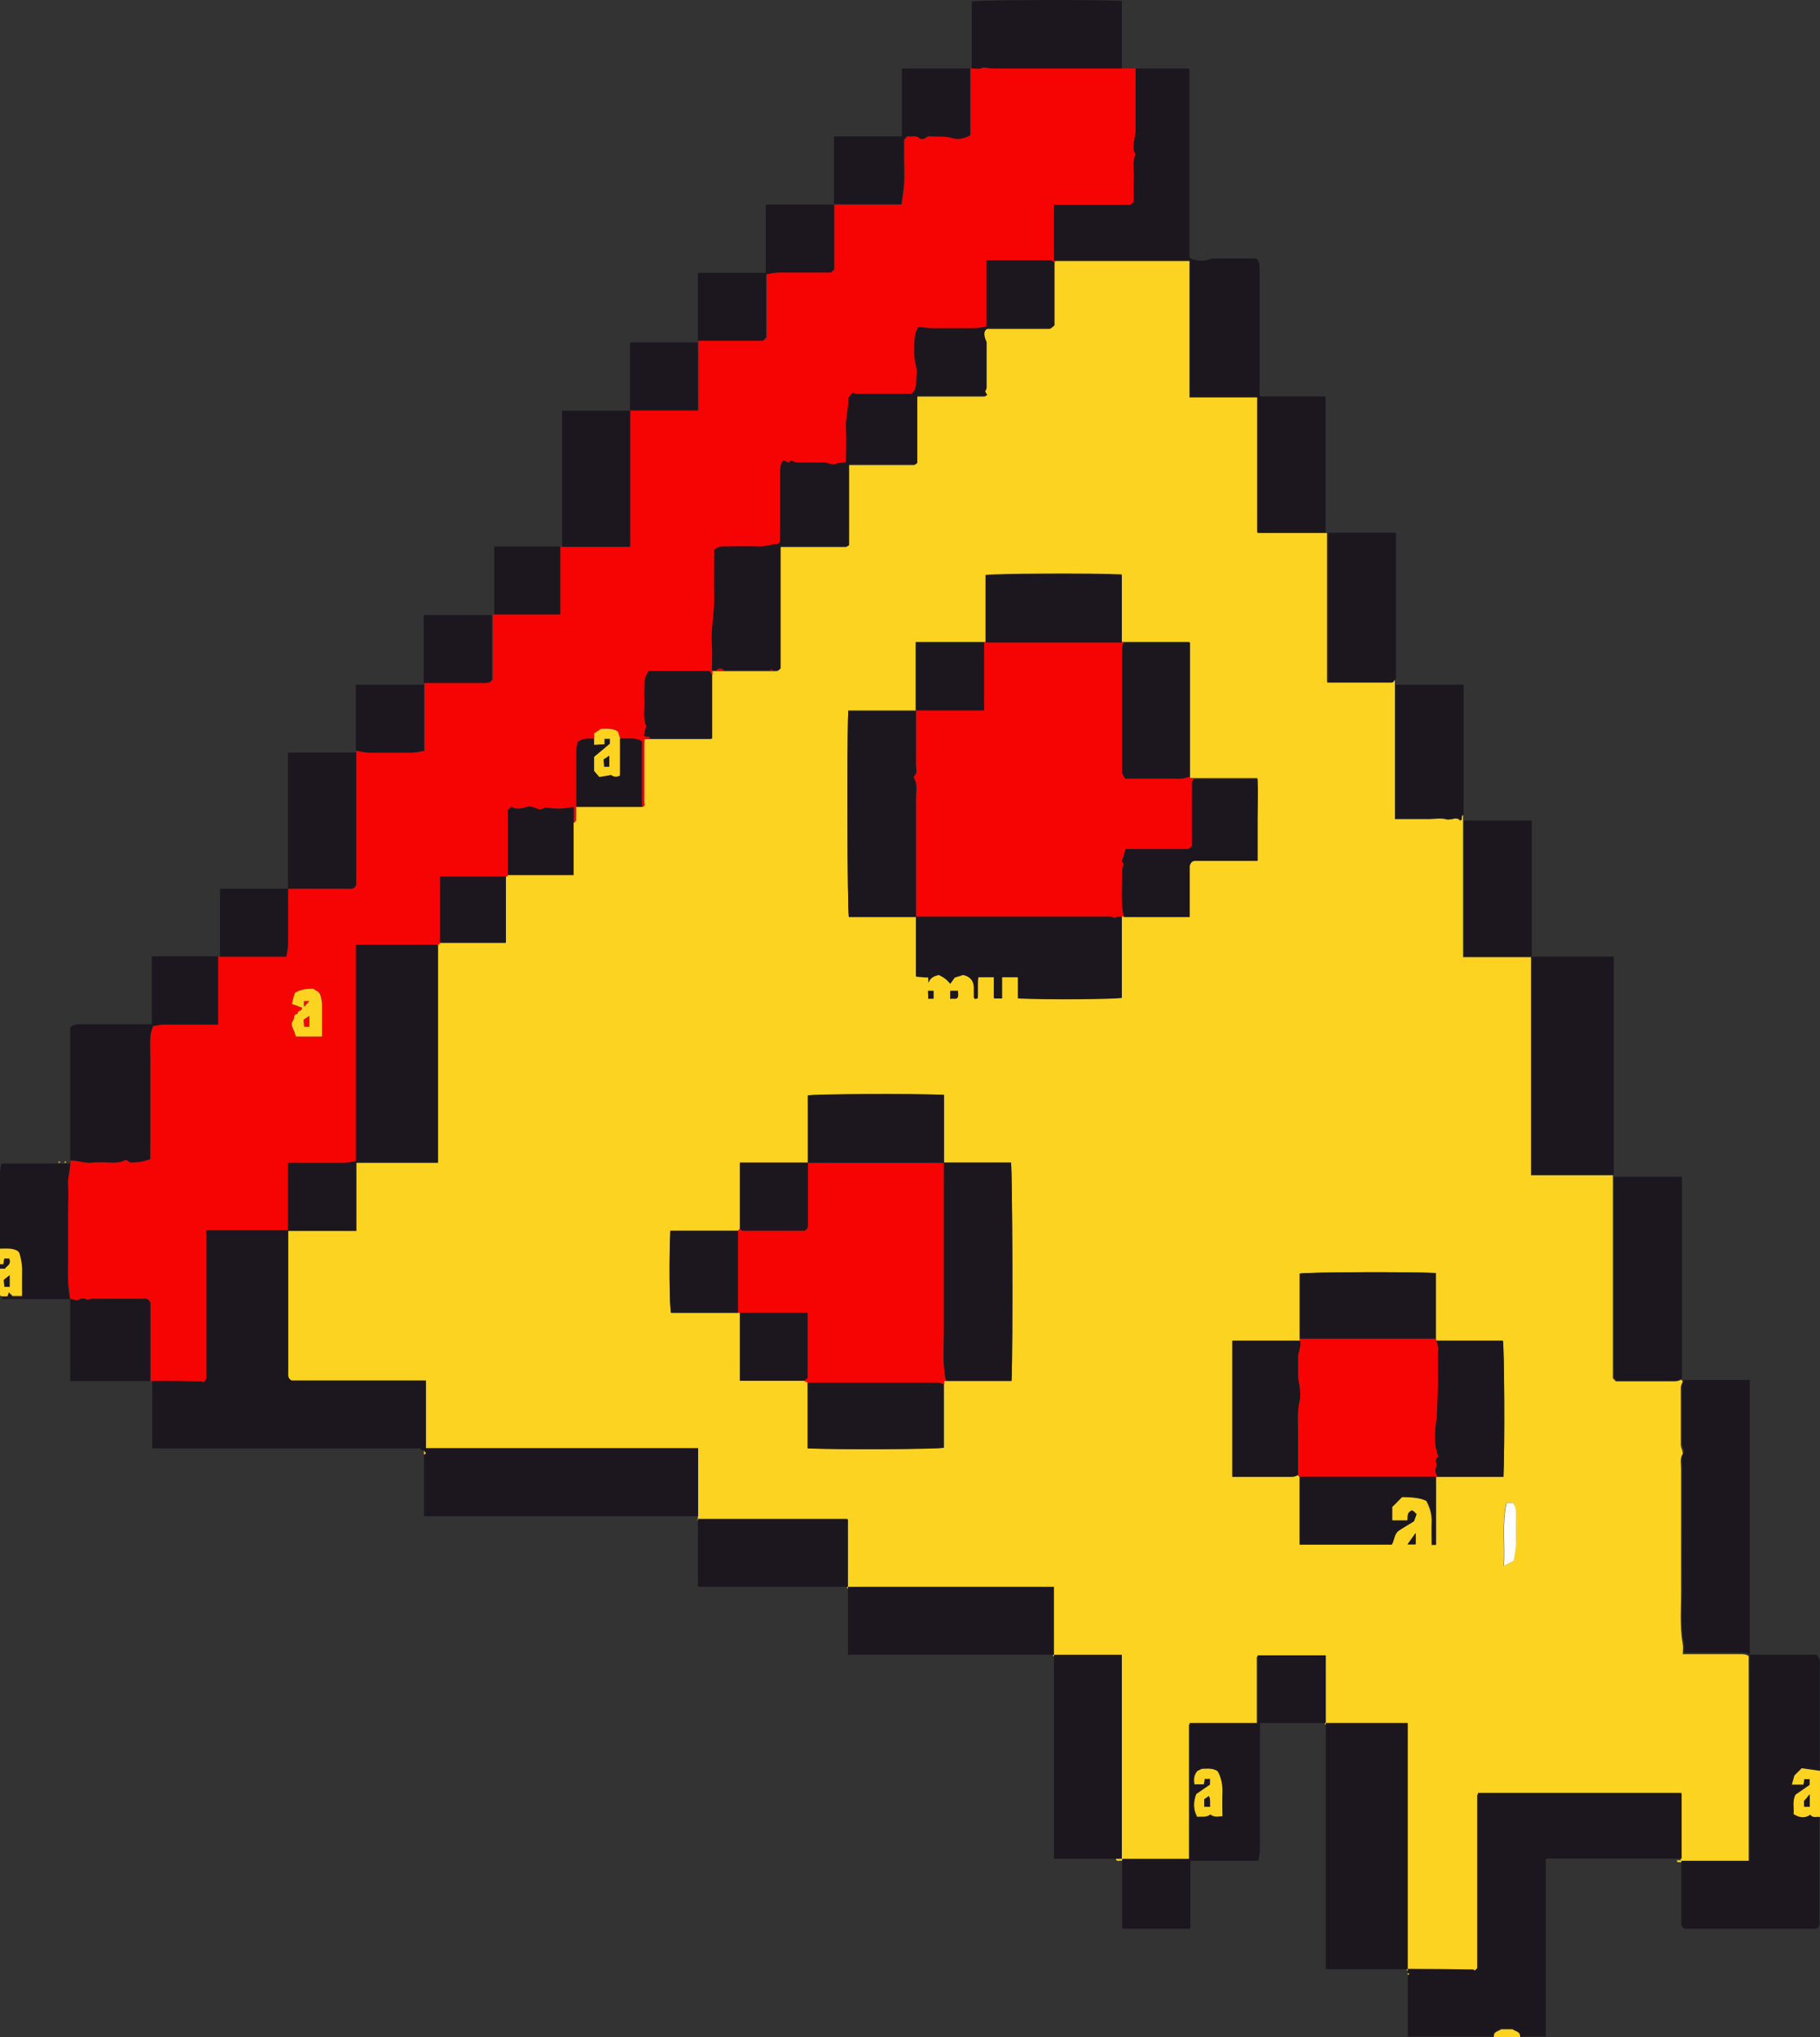 <?xml version="1.0" encoding="UTF-8"?><svg id="Layer_2" xmlns="http://www.w3.org/2000/svg" viewBox="0 0 63.53 71.08"><rect x="0" y="0" width="63.53" height="71.08" fill="#333333" stroke="none"/><defs><style>.cls-1{fill:#fcd320;}.cls-2{fill:#f60403;}.cls-3{fill:#1c171f;}.cls-4{fill:#fefefe;}</style></defs><g id="Layer_3"><path class="cls-1" d="M24.36,53v-2.45H14.86v-2.36h-4.69c-.15-.08-.12-.21-.12-.32,0-1.64,0-3.28,0-4.92h2.38v-2.38h2.85v-7.6s.05-.05,.07-.07h2.3v-2.3s.05-.05,.07-.07h2.3v-1.81s.07-.06,.07-.09c0-.16,0-.32,0-.47h2.3c.12-.01,.07-.1,.07-.16,0-.67,0-1.35,0-2.02,0-.07,0-.13,.01-.19h2.36v-2.37h2.3s.05-.05,.07-.07v-4.26c.79,0,1.55,0,2.32,0,.01,0,.02,0,.03-.01,0,0,.02-.02,.04-.03v-2.82c.78,0,1.54,0,2.31,0,0,0,.02,0,.03-.01,0,0,.02-.02,.04-.04v-2.34c.81,0,1.61,0,2.41,0,0,0,.01-.02,.03-.04-.02-.04-.05-.08-.07-.11,.02-.05,.05-.09,.05-.13,0-.52,0-1.05,0-1.57,0-.06-.04-.12-.06-.18-.03-.13-.04-.25,.11-.33h2.21s.07-.07,.11-.1v-2.27h4.76v4.76h2.36c0,1.57,0,3.12,0,4.68,0,.01,0,.02,.01,.03,0,0,.02,.02,.02,.02h2.41c0,1.73,0,3.46,0,5.18,0,0,0,.02,.01,.03,0,0,.02,.02,.01,.01h2.24c.05-.05,.08-.09,.11-.13v4.89h1.2c.2,0,.41-.04,.59,.01,.17,.05,.35-.12,.49,.05,.06-.07-.04-.19,.1-.2v4.96h2.37v7.61h2.86v7.08s.07,.08,.1,.11c.65,0,1.3,0,1.95,0,.11,0,.23,.01,.32-.07,.02,.02,.05,.05,.07,.07-.02,.07-.07,.14-.07,.22,0,.66,0,1.32,0,1.99,0,.06,.03,.12,.05,.19,0,.04,.03,.1,.02,.13-.11,.16-.06,.33-.06,.5,0,.69,0,1.37,0,2.06s0,1.37,0,2.06c.01,.68-.06,1.36,.06,2.03,.02,.11,0,.22,0,.34,.68,0,1.33,0,1.98,0,.11,0,.23-.01,.32,.07v7.19h-2.37c-.05-.01-.13,.03-.14-.07h.14c0-.77,0-1.51,0-2.25,0,0,0-.02-.01-.03,0,0-.02-.02-.01-.01h-7.09v6.09s-.08,.08-.11,.11c-.02-.02-.03-.04-.05-.04-.76,0-1.53-.02-2.29-.02v-8.59h-2.86v-2.36h-2.38v2.36h-2.37v4.74h-2.37v-7.12h-2.37v-2.37h-7.19v-2.35s-.04-.02-.05-.02c-1.73,0-3.46,0-5.19,0Zm3.84-12.43h-2.37v2.3s-.05,.05-.07,.07h-2.36c-.04,.97-.03,2.58,.02,2.86h2.41v2.37h2.23s.09,.05,.14,.07v2.29c1.11,.05,4.45,.03,4.75-.02v-2.2c.01-.05-.03-.13,.07-.14h2.29c.05-1.21,.03-7.3-.02-7.61h-2.34v-2.36c-1.11-.05-4.45-.03-4.75,.02v2.34Zm3.77-15.78h-2.36c-.05,1.2-.03,6.89,.02,7.19h2.34v2.08c.16,0,.29,.02,.43,.03v.19c.06-.18,.22-.24,.36-.28q.26,.12,.4,.31c.06-.08,.12-.16,.16-.22,.1-.03,.2-.06,.29-.09,.29,.07,.4,.25,.38,.54,0,.08,0,.16,0,.24,0,.02,.02,.04,.03,.06,.03,0,.06-.01,.1-.02,.02-.26-.01-.51,.02-.74h.55v.74h.28v-.74h.56v.74c.98,.04,3.33,.03,3.62-.02v-2.83h2.37v-1.79c.06-.18,.16-.17,.25-.17,.42,0,.84,0,1.25,0h.87c0-.5,0-.98,0-1.45,0-.47,0-.94,0-1.41h-2.23c-.05-.01-.13,.03-.14-.07v-4.68h-2.37v-2.36c-1.11-.05-4.45-.03-4.75,.02v2.34h-2.44v2.37Zm18.22,26.74h2.29c.05-1.11,.03-4.45-.02-4.75h-2.34v-2.36c-1.11-.05-4.45-.03-4.75,.02v2.34h-2.36v4.75c.68,0,1.34,0,2,0,.1,0,.2,0,.28-.07l.07,.07v2.37h3.21c.09-.16,.08-.37,.25-.49,.16-.11,.33-.21,.52-.32,.02-.06,.06-.16,.09-.25-.06-.05-.11-.1-.15-.13-.2,.07-.13,.24-.16,.35h-.54v-.47c.12-.12,.25-.25,.35-.35q.63,0,.86,.14c.12,.23,.19,.46,.18,.73-.01,.26,0,.53,0,.8h.14v-2.37h.07Zm2.39,.91c-.16,.73-.05,1.44-.09,2.19,.15-.08,.25-.13,.34-.17,.03-.23,.08-.42,.08-.62,.01-.34,0-.67,0-1.01,0-.15,0-.29-.12-.39h-.22Zm-19.41-17.59c.11-.04,.23,.04,.27-.07,.02-.06,0-.15,0-.21h-.26v.28Zm15.97,19.03h.28v-.39c-.11,.16-.19,.26-.28,.39Zm-16.55-19.04v-.27h-.19c0,.1,.01,.18,.01,.27h.18Z"/><path class="cls-2" d="M20.11,28.15c0,.16,0,.32,0,.47,0,.03-.04,.06-.07,.09v-.55c-.19,.02-.35,.06-.51,.06-.16,0-.33-.02-.52-.04-.17,.17-.37-.07-.57-.03-.2,.05-.4,.13-.57,0-.06,.05-.09,.08-.12,.1v2.27s-.05,.05-.07,.07h-2.3v2.3s-.05,.05-.07,.07h-2.87v7.55c-.14,.02-.27,.06-.4,.06-.65,0-1.3,0-1.97,0v2.37h-2.86v5.2s-.07,.07-.11,.11c-.02-.02-.03-.04-.05-.04-.58,0-1.16-.02-1.73-.02h-.07v-.42c0-.72,0-1.44,0-2.16,0-.1,.03-.21-.13-.29-.6,0-1.24,0-1.88,0-.08,0-.18,.05-.23,.02-.15-.08-.26,.02-.33,.04-.11-.03-.17-.05-.23-.06-.02-.21-.06-.42-.07-.63-.01-.28,0-.56,0-.84v-1.64c0-.28,.02-.56,0-.84-.03-.28,.08-.54,.08-.81v-.07c.27,0,.53,.12,.81,.07,.06-.01,.12,0,.17,0,.3-.03,.62,.07,.91-.07,.03-.01,.08-.01,.1,0,.11,.11,.24,.06,.36,.06,.15-.01,.29-.07,.44-.1,0-1.25,0-2.51,0-3.76,0-.29-.03-.59,.1-.89,.11-.02,.24-.05,.37-.05,.62,0,1.25,0,1.9,0v-2.37h2.38c.02-.15,.06-.29,.06-.43,0-.65,0-1.3,0-1.94,.7,0,1.39,0,2.09,0,.1,0,.21,.03,.29-.13v-4.69c.14,.02,.28,.06,.42,.07,.16,.01,.32,0,.49,0,.35,0,.69,0,1.04,0,.14,0,.28-.04,.43-.06v-2.38c.71,0,1.41,0,2.12,0,.11,0,.2,0,.26-.12v-2.26h2.37v-2.37h2.44v-4.75h2.37v-2.44h2.27s.07-.07,.11-.11v-2.21c.15-.02,.29-.05,.43-.06,.61,0,1.23,0,1.83,0,.04-.04,.08-.07,.11-.1v-2.27h2.35c.03-.26,.08-.51,.09-.75,.02-.27,0-.53,0-.8v-.71s.07-.08,.11-.12c.14,.04,.29-.05,.43,.07,.04,.03,.16,.03,.2,0,.09-.09,.2-.06,.29-.06,.22,0,.44-.02,.67,.06,.2,.06,.42,0,.61-.1V2.39h.07c.14,0,.3,.04,.38-.04,.16,.02,.28,.04,.4,.04,1.49,0,2.97,0,4.46,0h.49c0,.73,0,1.46,0,2.19,0,.09-.03,.17-.04,.26-.03,.19-.07,.38,.04,.55-.14,.26-.05,.54-.06,.81-.02,.28,0,.56,0,.83-.03,.03-.07,.07-.11,.11h-2.68v2.02c-.08-.07-.18-.07-.29-.07-.57,0-1.14,0-1.71,0h-.38v2.31c-.14,.02-.27,.06-.4,.06-.52,0-1.05,0-1.57,0-.12,0-.24-.03-.4-.05-.1,.14-.14,.34-.14,.53,0,.27-.03,.54,.05,.81,.05,.18,0,.39,.01,.59,0,.17-.05,.31-.16,.41-.67,0-1.33,0-1.99,0-.02,0-.03-.03-.05-.05-.05,.06-.11,.12-.17,.19,.01,.35-.1,.7-.08,1.07,.02,.39,0,.78,0,1.17-.14,.06-.26,0-.38,.07-.09,.05-.25-.04-.38-.05-.17-.01-.35,0-.52,0-.21,0-.43,.05-.63-.07-.04,.03-.07,.05-.1,.07-.07-.03-.13-.06-.18-.08-.11,.14-.11,.28-.11,.43,0,.8,0,1.6,0,2.4-.04,.04-.07,.1-.1,.1-.2,0-.39,.09-.6,.08-.48-.02-.95,0-1.4,0-.08,.04-.14,.07-.2,.1,0,.56,0,1.11,0,1.67,.01,.55-.11,1.09-.08,1.65,.02,.3,0,.6,0,.91v.14s-.07-.09-.1-.13h-2.12c-.09,.15-.15,.3-.15,.47,0,.17,0,.35,0,.52,.02,.3-.06,.61,.06,.91,.02,.05-.02,.13-.04,.19-.01,.06-.02,.12-.03,.17,.08,.07,.19-.03,.21,.1h-.2c0,.06-.01,.13-.01,.19,0,.67,0,1.35,0,2.02,0,.06,.05,.15-.07,.16v-2.27c-.13-.1-.27-.11-.42-.1-.12,0-.23,0-.35,0-.03-.09-.06-.18-.08-.25-.2-.15-.4-.09-.58-.1-.1,.06-.18,.12-.25,.16v.19c-.19,0-.38-.03-.57,.11-.02,.1-.05,.23-.05,.36,0,.63,0,1.27,0,1.9Zm-8.87,8.02c0-.39,0-.75,0-1.11,0-.13-.02-.27-.08-.38-.04-.08-.15-.12-.23-.18q-.43,0-.64,.15c-.04,.14-.07,.25-.1,.38,.12,.04,.23,.09,.35,.13,.03,.13-.18,.09-.15,.22-.16,0-.1,.14-.15,.21-.08,.11-.07,.2-.01,.31,.04,.09,.07,.18,.1,.27h.91Z"/><path class="cls-3" d="M5.31,48.18c.58,0,1.16,.01,1.73,.02,.02,0,.03,.03,.05,.04,.03-.03,.07-.07,.11-.11v-5.2h2.86c0,1.64,0,3.28,0,4.92,0,.11-.03,.24,.12,.32h4.69v2.36h9.5v2.38H14.8v-2.16s.05-.04,.07-.05c-.02-.03-.05-.06-.07-.09h-.07s-.05-.05-.07-.07H5.31v-2.37Z"/><path class="cls-3" d="M36.79,9.09v-1.95h2.68s.07-.07,.11-.11c0-.28-.01-.55,0-.83,.01-.27-.07-.55,.06-.81-.11-.17-.07-.36-.04-.55,.01-.09,.04-.17,.04-.26,0-.73,0-1.46,0-2.19h1.85s.02,.01,.02,.02c0,0,.01,.02,.01,.03,0,2.18,0,4.37,0,6.55,.24,.13,.47,.14,.72,.05,.05-.02,.11-.02,.17-.02,.49,0,.97,0,1.46,0,.1,.13,.1,.27,.1,.42,0,1.45,0,2.91,0,4.36,0,0,.01,.02,.02,.02,0,0,.02,.01,.03,.01,.74,0,1.48,0,2.25,0v4.75h-2.34s-.02-.01-.02-.02c0,0-.01-.02-.01-.03,0-1.56,0-3.11,0-4.68h-2.36v-4.76h-4.76Z"/><path class="cls-3" d="M49.14,68.7c.76,0,1.53,.01,2.29,.02,.02,0,.03,.03,.05,.04,.03-.03,.07-.07,.11-.11v-6.09h7.09s0,0,.01,.01c0,0,.01,.02,.01,.03,0,.74,0,1.48,0,2.25h-4.71s-.02,.01-.02,.02c0,0-.01,.02-.01,.03,0,2.05,0,4.09,0,6.16h-.91c.03-.2-.17-.2-.26-.27h-.4c-.11,.08-.29,.09-.25,.27h-3v-2.16s.04-.02,.06-.02c-.02-.02-.04-.03-.06-.05v-.14Z"/><path class="cls-3" d="M58.71,64.93h2.37v-7.19h2.33c.14,.12,.11,.28,.11,.43,0,1.21,0,2.41,0,3.62-.22-.03-.44-.06-.64-.09-.11,.1-.19,.18-.25,.25-.03,.12-.06,.22-.09,.32h.4c.01-.07,.02-.13,.03-.19h.19v.2c-.15,.1-.31,.22-.49,.34-.12,.21-.04,.45-.07,.68,.19,.13,.39,.16,.58,.02,.09,.13,.22,.07,.33,.08,0,1.2,0,2.39,0,3.59,0,.11,.04,.24-.11,.31h-4.6c-.13-.07-.11-.17-.11-.28,0-.7,0-1.39,0-2.09Z"/><path class="cls-3" d="M46.28,60.12h2.86v8.59h-2.86v-8.59Z"/><path class="cls-3" d="M61.08,57.74c-.09-.08-.21-.07-.32-.07-.65,0-1.3,0-1.98,0,0-.11,.02-.23,0-.34-.13-.67-.05-1.35-.06-2.03-.01-.69,0-1.37,0-2.06s0-1.37,0-2.06c0-.17-.05-.34,.06-.5,.02-.03,0-.09-.02-.13-.01-.06-.05-.13-.05-.19,0-.66,0-1.32,0-1.99,0-.07,.04-.14,.07-.22h2.3v9.56Z"/><path class="cls-3" d="M39.16,64.86h2.37v-4.74h2.37v-2.36h2.38v2.36h-2.29c0,.09-.01,.18-.01,.26,0,1.37,0,2.75,0,4.12,0,.14-.03,.28-.05,.43h-2.38v2.37h-2.38v-2.44Zm2.62-3.06c-.13,.16-.13,.31-.1,.47h.32c.01-.07,.02-.13,.03-.19h.19v.2c-.15,.1-.31,.22-.48,.33-.1,.26-.12,.53,.03,.79,.17,0,.33,.04,.46-.08,.13,.12,.28,.07,.42,.06,0-.29,0-.56,0-.82,.01-.27-.03-.53-.17-.75-.19-.12-.38-.08-.55-.08-.07,.03-.12,.06-.16,.08Z"/><path class="cls-3" d="M56.33,40.99h-2.86v-7.61h2.86v7.61Z"/><path class="cls-3" d="M7.61,33.38v2.37c-.65,0-1.27,0-1.9,0-.13,0-.26,.04-.37,.05-.14,.3-.1,.6-.1,.89,0,1.25,0,2.51,0,3.76-.15,.04-.29,.09-.44,.1-.12,0-.25,.06-.36-.06-.02-.02-.07-.02-.1,0-.3,.14-.61,.04-.91,.07-.06,0-.12,0-.17,0-.28,.05-.54-.08-.81-.07v-4.63c.12-.14,.28-.12,.43-.12,.8,0,1.6,0,2.42,0v-2.37h2.31Z"/><path class="cls-3" d="M29.6,55.37h7.19v2.37h-7.19v-2.37Z"/><path class="cls-3" d="M36.79,57.74h2.37v7.12h-2.37v-7.12Z"/><path class="cls-3" d="M58.71,48.11c-.09,.08-.21,.07-.32,.07-.65,0-1.3,0-1.95,0-.03-.03-.06-.07-.1-.11v-7.01h2.37v7.05Z"/><path class="cls-3" d="M24.36,53c1.73,0,3.46,0,5.19,0,0,0,.02,0,.05,.02v2.35c-1.73,0-3.46,0-5.19,0,0,0-.02,0-.05-.02v-2.35Z"/><path class="cls-3" d="M39.16,2.39c-1.49,0-2.97,0-4.46,0-.12,0-.24-.02-.4-.04-.08,.08-.24,.03-.38,.04V.05c.3-.05,4.1-.07,5.24-.02V2.39Z"/><path class="cls-3" d="M48.73,23.68s-.06,.07-.11,.13h-2.24s0,0-.01-.01c0,0-.01-.02-.01-.03,0-1.73,0-3.46,0-5.18h2.37v5.1Z"/><path class="cls-3" d="M33.86,2.39v2.33c-.19,.11-.41,.16-.61,.1-.23-.07-.45-.05-.67-.06-.1,0-.2-.04-.29,.06-.04,.04-.16,.04-.2,0-.13-.12-.29-.03-.43-.07-.03,.04-.06,.07-.11,.12v.71c0,.27,.01,.53,0,.8-.01,.24-.06,.49-.09,.75h-2.35v-2.37h2.37V2.39h2.38Z"/><path class="cls-3" d="M53.47,33.38h-2.37v-4.75h2.37v4.75Z"/><path class="cls-3" d="M21.99,14.33v4.75h-2.37v-4.75h2.37Z"/><path class="cls-3" d="M29.11,7.14v2.27s-.07,.06-.11,.1c-.6,0-1.22,0-1.83,0-.14,0-.28,.04-.43,.06v2.21s-.06,.06-.11,.11h-2.27v-2.37h2.37v-2.38h2.38Z"/><path class="cls-3" d="M12.43,26.26v4.62c-.07,.16-.19,.13-.29,.13-.7,0-1.39,0-2.09,0v-4.75h2.37Z"/><path class="cls-3" d="M51.1,28.43c-.13,.02-.03,.14-.1,.2-.14-.17-.31,0-.49-.05-.18-.06-.39-.01-.59-.01h-1.2v-4.68h2.37v4.54Z"/><path class="cls-3" d="M2.45,40.57c0,.27-.1,.53-.08,.81,.03,.28,0,.56,0,.84v1.64c0,.28,0,.56,0,.84,0,.21,.04,.42,.07,.63-.74,0-1.48,0-2.22,0-.06,0-.15,.05-.16-.07h.19c.02-.06,.03-.1,.05-.14,.05,.05,.09,.09,.13,.13h.33c0-.27,0-.53,0-.78,0-.25-.02-.49-.1-.73-.02-.02-.05-.06-.07-.07-.19-.1-.39-.07-.6-.07,0-.86,0-1.71,0-2.57,0-.14,.03-.28,.06-.43H2.45Z"/><path class="cls-3" d="M2.45,45.32c.06,.02,.12,.03,.23,.06,.07-.02,.18-.12,.33-.04,.05,.03,.15-.02,.23-.02,.64,0,1.27,0,1.88,0,.15,.07,.13,.18,.13,.29,0,.72,0,1.44,0,2.16v.42H2.45v-2.86Z"/><path class="cls-3" d="M24.36,11.95v2.37h-2.37v-2.37h2.37Z"/><path class="cls-3" d="M17.17,21.45v2.26c-.05,.11-.15,.12-.26,.12-.71,0-1.41,0-2.12,0v-2.37h2.37Z"/><path class="cls-3" d="M10.05,31.01c0,.65,0,1.3,0,1.94,0,.14-.04,.28-.06,.43h-2.31v-2.37h2.37Z"/><path class="cls-3" d="M14.8,23.89v2.31c-.15,.02-.29,.06-.43,.06-.35,0-.69,0-1.04,0-.16,0-.32,0-.49,0-.14-.01-.28-.04-.42-.07v-2.3h2.37Z"/><path class="cls-3" d="M19.55,19.07v2.37h-2.3v-2.37h2.3Z"/><path class="cls-1" d="M63.52,63.4c-.11-.02-.23,.05-.33-.08-.19,.14-.39,.1-.58-.02,.02-.23-.05-.47,.07-.68,.17-.12,.34-.23,.49-.34v-.2h-.19c0,.06-.02,.12-.03,.19h-.4c.03-.1,.05-.2,.09-.32,.06-.06,.15-.14,.25-.25,.2,.03,.42,.06,.64,.09v1.61Zm-.35-.79c-.07,.09-.12,.14-.2,.24,0,.04,0,.12,.01,.19h.19v-.43Z"/><path class="cls-1" d="M0,43.57c.2,0,.41-.03,.6,.07,.03,.02,.05,.05,.07,.07,.08,.24,.11,.48,.1,.73,0,.26,0,.51,0,.78H.44s-.08-.08-.13-.13c-.01,.04-.03,.08-.05,.14H.07c-.09,0-.07-.07-.07-.12,0-.29,0-.57,0-.86H.17c.06-.08,.19-.13,.17-.27,0-.03-.02-.06-.02-.07H.15c-.01,.07-.02,.14-.03,.2H0v-.56Zm.33,1.33v-.4c-.07,.05-.14,.11-.2,.16,0,.1,.02,.17,.02,.24h.18Z"/><path class="cls-1" d="M52.15,71.08c-.03-.19,.14-.19,.25-.27h.4c.09,.08,.28,.07,.26,.27h-.91Z"/><path class="cls-3" d="M0,44.13H.12c0-.06,.02-.12,.03-.2h.17s.02,.04,.02,.07c.02,.14-.11,.18-.17,.27H0v-.14Z"/><path class="cls-1" d="M38.95,64.86h.21v.07c-.07-.03-.18,.06-.21-.07Z"/><path class="cls-1" d="M14.8,50.62s.05,.06,.07,.09c-.02,.02-.05,.04-.07,.05v-.14Z"/><path class="cls-1" d="M2.1,40.57h-.07s.03-.04,.05-.06c0,.02,.02,.04,.02,.06Z"/><path class="cls-1" d="M49.14,68.84s.04,.03,.06,.05c-.02,0-.04,.02-.06,.02v-.07Z"/><path class="cls-1" d="M14.66,50.55s.05,.05,.07,.07c-.02-.02-.05-.05-.07-.07Z"/><path class="cls-1" d="M2.31,40.57h-.07s.03-.04,.05-.06c0,.02,.02,.04,.02,.06Z"/><path class="cls-2" d="M41.54,27.1c0,.1,.09,.06,.14,.07-.08,.09-.07,.21-.07,.32,0,.67,0,1.35,0,2.02l-.11,.11h-2.2c-.04,.15-.09,.29-.13,.43,.02,.03,.05,.07,.06,.08-.02,.12-.06,.22-.06,.31,.01,.51-.05,1.03,.07,1.54h-.07c-.08,.01-.15-.02-.23,.04-.02,.02-.11-.04-.17-.04-.08,0-.16,0-.24,0h-6.55c0-1.38,0-2.76,0-4.15,0-.22,.06-.46-.06-.67-.02-.03-.02-.09,0-.1,.12-.1,.06-.24,.06-.36,0-.64,0-1.28,0-1.92h2.37v-2.37h4.89c-.07,.08-.07,.18-.07,.29,0,1.43,0,2.86,0,4.26,.04,.08,.07,.14,.1,.2h1.67c.1,0,.21,0,.31,0,.1-.01,.19-.04,.29-.07Z"/><path class="cls-2" d="M28.2,48.25s-.09-.05-.14-.07c.05-.04,.09-.07,.13-.1v-2.27h-2.43v-2.86s.05-.05,.07-.07c.03,.02,.06,.07,.09,.07,.73,0,1.46,0,2.16,0,.15-.07,.12-.18,.12-.28,0-.7,0-1.39,0-2.09h4.75c0,1.92,0,3.84,0,5.75,0,.62-.07,1.24,.07,1.85-.1,0-.06,.09-.07,.14-.1-.09-.23-.07-.35-.07-1.46,0-2.93,0-4.39,0Z"/><path class="cls-3" d="M24.85,23.4c0-.3,.02-.61,0-.91-.04-.55,.09-1.1,.08-1.65-.01-.56,0-1.12,0-1.67,.06-.03,.12-.06,.2-.1,.45,0,.93-.02,1.4,0,.21,0,.39-.09,.6-.08,.03,0,.07-.06,.1-.1,0-.8,0-1.6,0-2.4,0-.15,0-.29,.11-.43,.05,.02,.11,.05,.18,.08,.03-.02,.06-.04,.1-.07,.19,.11,.41,.06,.63,.07,.17,0,.35,0,.52,0,.13,0,.29,.1,.38,.05,.13-.07,.25-.01,.38-.07,0-.38,.02-.78,0-1.17-.02-.37,.1-.72,.08-1.07,.06-.07,.11-.13,.17-.19,.02,.02,.04,.05,.05,.05,.66,0,1.32,0,1.99,0,.11-.1,.17-.24,.16-.41,0-.2,.04-.41-.01-.59-.08-.27-.06-.54-.05-.81,0-.19,.04-.39,.14-.53,.16,.02,.28,.05,.4,.05,.52,0,1.05,0,1.57,0,.13,0,.26-.04,.4-.06v-2.31h.38c.57,0,1.14,0,1.71,0,.1,0,.2,0,.29,.07v2.2s-.07,.06-.11,.1h-2.21c-.15,.08-.14,.2-.11,.33,.01,.06,.06,.12,.06,.18,0,.52,0,1.05,0,1.57,0,.04-.03,.08-.05,.13,.02,.03,.04,.08,.07,.11-.02,.02-.03,.04-.03,.04-.8,0-1.6,0-2.41,0v2.34s-.03,.03-.04,.04c0,0-.02,.01-.03,.01-.77,0-1.53,0-2.31,0v2.82s-.03,.03-.04,.03c0,0-.02,.01-.03,.01-.77,0-1.53,0-2.32,0v4.26s-.05,.05-.07,.07h-.21s-.02-.04-.02-.06c-.02,.02-.03,.04-.05,.06h-1.61c-.09-.09-.19-.09-.28,0h-.14Z"/><path class="cls-3" d="M10.05,42.95v-2.37c.67,0,1.32,0,1.97,0,.13,0,.26-.04,.4-.06v-7.55h2.87v7.6h-2.85v2.38h-2.38Z"/><path class="cls-2" d="M45.38,51.53l-.07-.07c0-.44,0-.88,0-1.32,0-.43-.05-.86,.06-1.29,.03-.13,.01-.28,0-.42-.01-.14-.06-.28-.06-.42-.01-.21,0-.42,0-.63-.01-.21,.13-.39,.07-.6v-.07h4.75v.07c.08,.09,.07,.21,.07,.32,0,.41,0,.81,0,1.22-.01,.4,0,.79-.05,1.19-.05,.41-.1,.85,.05,1.26,0,.02,.01,.06,0,.07-.14,.09,0,.22-.06,.34-.04,.1-.03,.25,.06,.35h-4.82Z"/><path class="cls-3" d="M31.97,31.99h6.55c.08,0,.16,0,.24,0,.06,0,.14,.06,.17,.04,.07-.06,.15-.03,.23-.04v2.83c-.29,.05-2.64,.07-3.62,.02v-.74h-.56v.74h-.28v-.74h-.55c-.03,.23,0,.48-.02,.74-.04,0-.07,.01-.1,.02-.01-.02-.03-.04-.03-.06,0-.08,0-.16,0-.24,.02-.28-.09-.47-.38-.54-.09,.03-.18,.06-.29,.09-.04,.06-.1,.13-.16,.22q-.14-.19-.4-.31c-.15,.04-.3,.09-.36,.28v-.19c-.14,0-.28-.02-.43-.03v-2.08Z"/><path class="cls-3" d="M33.02,48.18c-.13-.61-.06-1.24-.07-1.85,0-1.92,0-3.84,0-5.75h2.34c.05,.3,.07,6.39,.02,7.61h-2.29Z"/><path class="cls-3" d="M31.97,24.8c0,.64,0,1.28,0,1.92,0,.12,.06,.25-.06,.36-.02,.01-.02,.07,0,.1,.12,.21,.06,.45,.06,.67,0,1.38,0,2.76,0,4.15h-2.34c-.05-.3-.07-5.99-.02-7.19h2.36Z"/><path class="cls-3" d="M39.23,31.99c-.12-.51-.06-1.03-.07-1.54,0-.1,.03-.19,.06-.31,0-.01-.03-.05-.06-.08,.04-.14,.09-.29,.13-.43h2.2l.11-.11c0-.67,0-1.35,0-2.02,0-.11-.01-.23,.07-.32h2.23c.02,.47,0,.94,0,1.41,0,.48,0,.95,0,1.45h-.87c-.42,0-.84,0-1.25,0-.09,0-.19-.02-.25,.17v1.79h-2.3Z"/><path class="cls-3" d="M39.16,22.42h-4.75v-2.34c.3-.05,3.64-.07,4.75-.02v2.36Z"/><path class="cls-3" d="M32.95,40.57h-4.75v-2.34c.3-.05,3.64-.07,4.75-.02v2.36Z"/><path class="cls-3" d="M41.54,27.1c-.1,.02-.19,.06-.29,.07-.1,.01-.21,0-.31,0h-1.67c-.03-.06-.06-.12-.1-.2,0-1.4,0-2.83,0-4.26,0-.1,0-.2,.07-.29h2.3v4.68Z"/><path class="cls-3" d="M50.19,51.53c-.09-.1-.1-.25-.06-.35,.05-.11-.08-.25,.06-.34,.01,0,0-.05,0-.07-.15-.41-.1-.85-.05-1.26,.04-.4,.04-.8,.05-1.19,.01-.41,0-.81,0-1.22,0-.11,.01-.23-.07-.32h2.34c.05,.3,.07,3.64,.02,4.75h-2.29Z"/><path class="cls-3" d="M45.38,46.78c.05,.21-.08,.39-.07,.6,.01,.21,0,.42,0,.63,0,.14,.05,.28,.06,.42,.01,.14,.03,.28,0,.42-.11,.43-.05,.86-.06,1.29,0,.44,0,.88,0,1.32-.08,.07-.18,.07-.28,.07-.66,0-1.32,0-2,0v-4.75h2.36Z"/><path class="cls-3" d="M50.12,46.71h-4.75v-2.27c.3-.05,3.64-.07,4.75-.02v2.29Z"/><path class="cls-3" d="M28.2,48.25c1.46,0,2.93,0,4.39,0,.12,0,.25-.02,.35,.07v2.2c-.3,.05-3.64,.07-4.75,.02v-2.29Z"/><path class="cls-3" d="M45.38,51.53h4.75v2.37h-.14c0-.27-.01-.54,0-.8,.01-.27-.06-.5-.18-.73q-.23-.14-.86-.14c-.11,.11-.23,.24-.35,.35v.47h.54c.03-.11-.04-.28,.16-.35,.04,.03,.09,.07,.15,.13-.03,.1-.07,.19-.09,.25-.19,.12-.35,.21-.52,.32-.17,.11-.16,.33-.25,.49h-3.21v-2.37Z"/><path class="cls-3" d="M25.76,42.95v2.86h-2.34c-.05-.28-.07-1.89-.02-2.86h2.36Z"/><path class="cls-3" d="M34.35,22.42v2.37h-2.37v-2.37h2.37Z"/><path class="cls-3" d="M28.2,40.57c0,.7,0,1.39,0,2.09,0,.1,.02,.21-.12,.28-.7,0-1.43,0-2.16,0-.03,0-.06-.04-.09-.07v-2.3h2.37Z"/><path class="cls-3" d="M25.83,45.81h2.36v2.27s-.08,.07-.13,.1h-2.23v-2.37Z"/><path class="cls-3" d="M22.69,25.77c-.02-.13-.14-.03-.21-.1,0-.04,.02-.11,.03-.17,.01-.06,.06-.14,.04-.19-.12-.3-.04-.61-.06-.91-.01-.17,0-.35,0-.52,0-.17,.06-.32,.15-.47h2.12s.06,.08,.1,.13v2.23h-2.16Z"/><path class="cls-3" d="M17.73,30.52v-2.27s.07-.05,.12-.1c.18,.13,.37,.05,.57,0,.2-.05,.4,.2,.57,.03,.19,.01,.36,.04,.52,.04,.16,0,.33-.04,.51-.06v2.37h-2.3Z"/><path class="cls-3" d="M15.36,32.89v-2.3h2.3v2.3h-2.3Z"/><path class="cls-3" d="M20.11,28.15c0-.63,0-1.27,0-1.9,0-.13,.04-.26,.05-.36,.19-.15,.39-.11,.57-.11v.21c.13,0,.24-.01,.36-.02v-.19h.19v.17c-.19,.16-.37,.32-.55,.46v.49c.07,.08,.12,.14,.18,.21,.13-.02,.26-.04,.41-.07,.08,.06,.19,.09,.31,.02v-1.29c.12,0,.23,0,.35,0,.15,0,.29,0,.42,.1v2.27h-2.3Z"/><path class="cls-4" d="M52.58,52.44h.22c.11,.1,.12,.24,.12,.39,0,.34,0,.67,0,1.01,0,.2-.05,.4-.08,.62-.09,.04-.19,.1-.34,.17,.04-.75-.07-1.46,.09-2.19Z"/><path class="cls-3" d="M33.17,34.86v-.28h.26c0,.06,.03,.15,0,.21-.04,.11-.16,.03-.27,.07Z"/><path class="cls-3" d="M49.13,53.89c.09-.13,.17-.24,.28-.39v.39h-.28Z"/><path class="cls-3" d="M32.58,34.85h-.18c0-.08,0-.17-.01-.27h.19v.27Z"/><path class="cls-2" d="M24.99,23.4c.09-.09,.19-.09,.28,0h-.28Z"/><path class="cls-2" d="M26.88,23.4s.03-.04,.05-.06c0,.02,.02,.04,.02,.06h-.07Z"/><path class="cls-2" d="M27.16,23.4s.05-.05,.07-.07c-.02,.02-.05,.05-.07,.07Z"/><path class="cls-1" d="M11.24,36.17h-.91c-.03-.09-.05-.18-.1-.27-.05-.11-.07-.2,.01-.31,.05-.07-.01-.21,.15-.21-.03-.13,.18-.09,.15-.22-.11-.04-.23-.09-.35-.13,.03-.13,.06-.25,.1-.38q.2-.15,.64-.15c.08,.06,.2,.1,.23,.18,.06,.11,.07,.25,.08,.38,0,.36,0,.72,0,1.11Zm-.44-.34v-.38c-.06,.04-.14,.09-.2,.13,0,.1,.02,.18,.02,.25h.18Zm-.19-.7c.07-.07,.12-.13,.18-.19h-.18v.19Z"/><path class="cls-1" d="M21.64,25.77v1.29c-.12,.07-.23,.04-.31-.02-.15,.03-.28,.05-.41,.07-.06-.07-.11-.13-.18-.21v-.49c.17-.14,.36-.3,.55-.46v-.17h-.19v.19c-.12,0-.23,.01-.36,.02v-.4c.07-.05,.15-.1,.25-.16,.18,.01,.38-.04,.58,.1,.02,.06,.05,.15,.08,.25Zm-.37,.98v-.38c-.06,.04-.14,.09-.2,.13,0,.1,.02,.18,.02,.25h.18Z"/><path class="cls-1" d="M41.79,61.8s.09-.04,.16-.08c.17,0,.36-.04,.55,.08,.13,.22,.18,.48,.17,.75-.01,.27,0,.53,0,.82-.14,.01-.28,.05-.42-.06-.13,.11-.3,.07-.46,.08-.14-.26-.13-.53-.03-.79,.17-.12,.33-.23,.48-.33v-.2h-.19c0,.06-.02,.12-.03,.19h-.32c-.03-.16-.03-.31,.1-.47Zm.25,.98v.26h.2c-.01-.12,.02-.24-.04-.37-.06,.05-.11,.08-.16,.11Z"/><path class="cls-3" d="M63.17,62.61v.43h-.19c0-.07,0-.16-.01-.19,.08-.09,.13-.15,.2-.24Z"/><path class="cls-3" d="M.33,44.9H.16c0-.07-.01-.15-.02-.24,.06-.05,.13-.1,.2-.16v.4Z"/><path class="cls-2" d="M10.8,35.83h-.18c0-.07-.01-.15-.02-.25,.06-.04,.14-.09,.2-.13v.38Z"/><path class="cls-2" d="M10.62,35.12v-.19h.18c-.06,.06-.11,.12-.18,.19Z"/><path class="cls-3" d="M21.27,26.75h-.18c0-.07-.01-.15-.02-.25,.06-.04,.14-.09,.2-.13v.38Z"/><path class="cls-3" d="M42.04,62.78c.05-.04,.09-.07,.16-.11,.06,.14,.03,.25,.04,.37h-.2v-.26Z"/></g></svg>